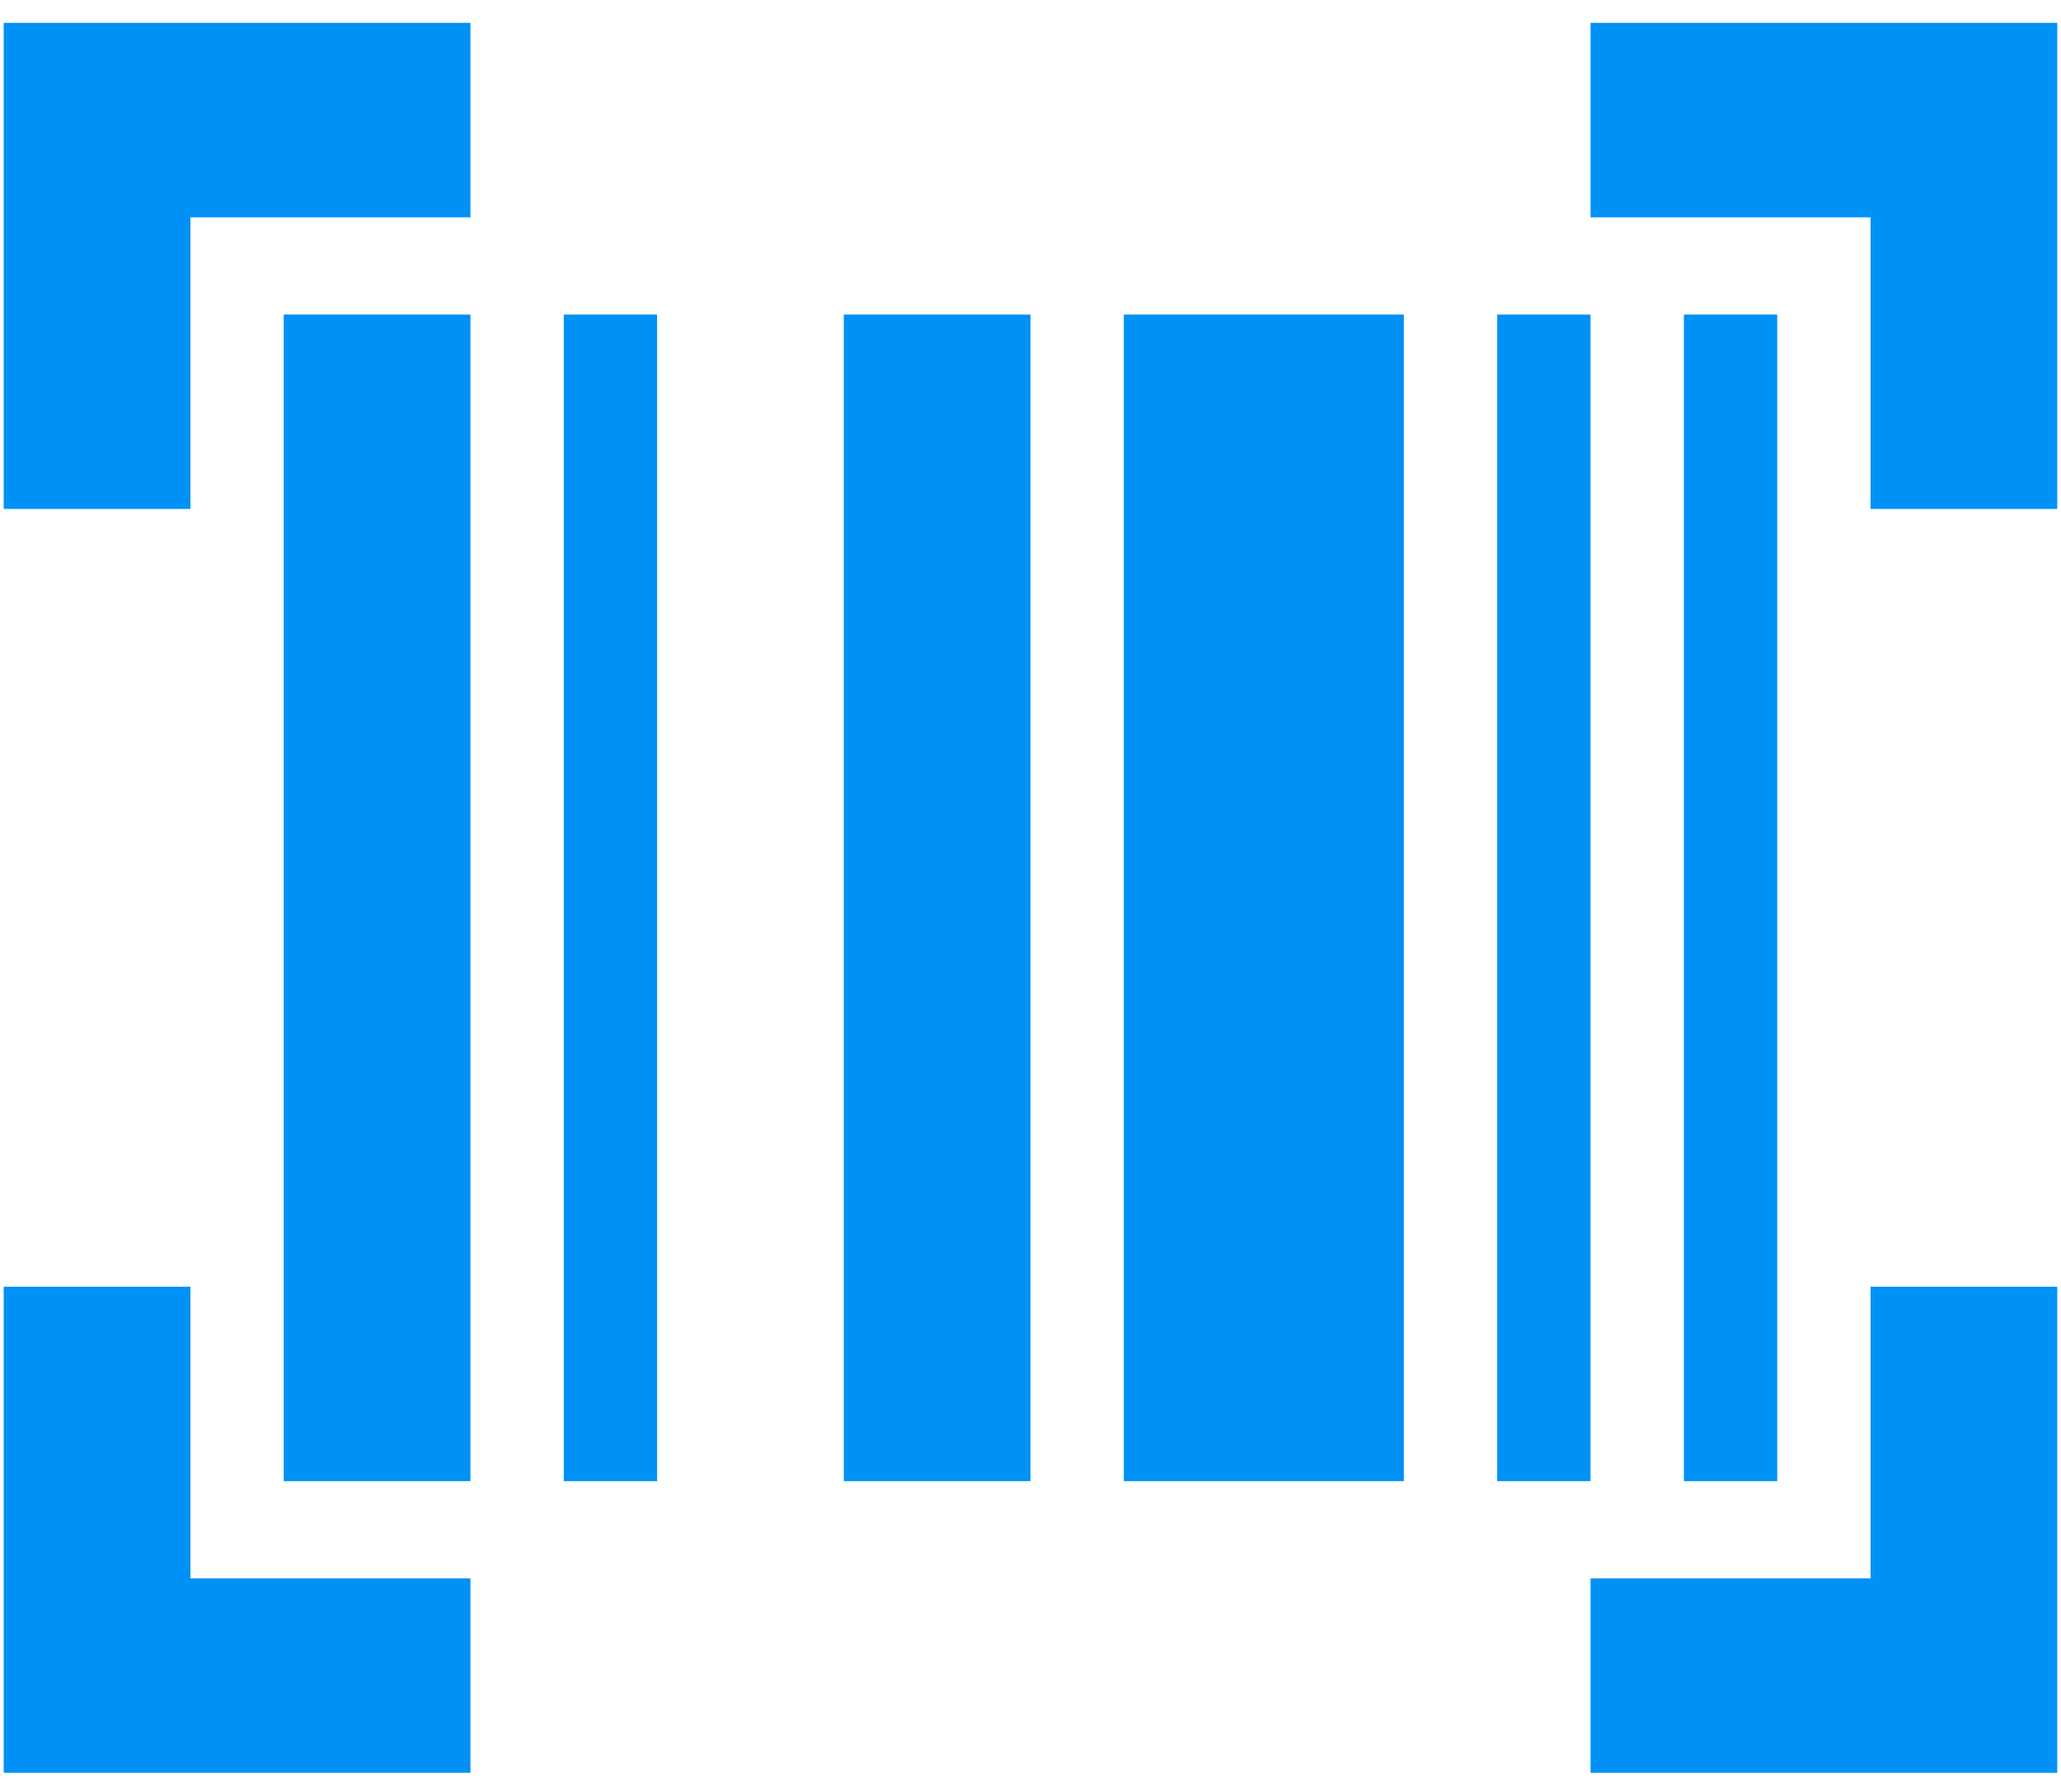 <svg width="46" height="40" viewBox="0 0 46 40" fill="none" xmlns="http://www.w3.org/2000/svg">
<path d="M0.083 39.573V28.722H4.25V35.233H10.5V39.573H0.083ZM35.5 39.573V35.233H41.75V28.722H45.916V39.573H35.5ZM6.333 33.062V7.021H10.5V33.062H6.333ZM12.583 33.062V7.021H14.666V33.062H12.583ZM18.833 33.062V7.021H23V33.062H18.833ZM25.083 33.062V7.021H31.333V33.062H25.083ZM33.416 33.062V7.021H35.5V33.062H33.416ZM37.583 33.062V7.021H39.666V33.062H37.583ZM0.083 11.361V0.51H10.5V4.851H4.25V11.361H0.083ZM41.75 11.361V4.851H35.5V0.51H45.916V11.361H41.75Z" fill="#0091F7"/>
</svg>
